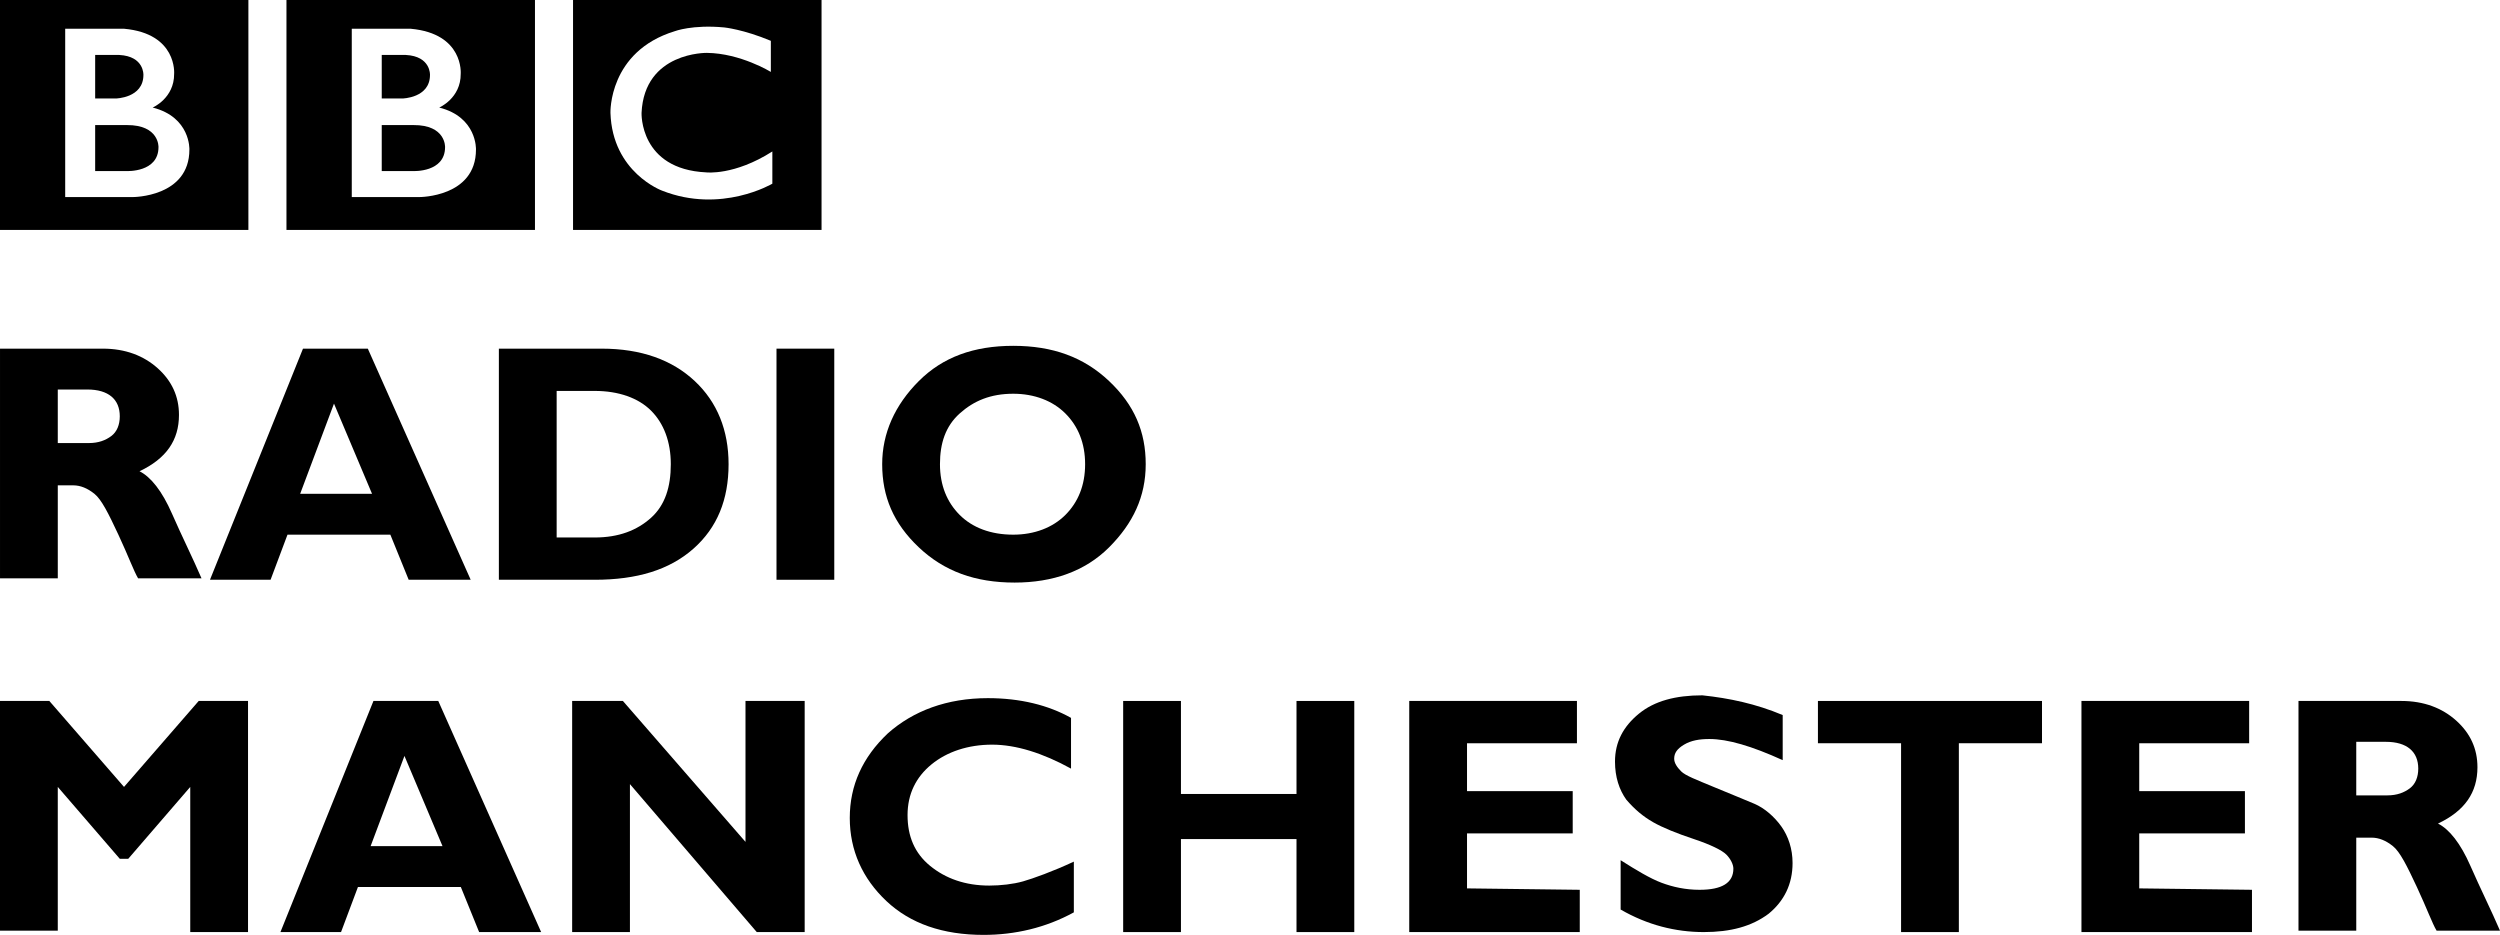<svg id="a" version="1.1" viewBox="0 0 177.4 66.345" xmlns="http://www.w3.org/2000/svg">
 <style id="b" type="text/css">.st0{fill:#000000;}</style>
 <g id="c" transform="translate(176 -105.56)">
  <g id="d">
   <path id="e" class="st0" d="m-176 130.3h7.3c1.6 0 2.9 0.5 3.9 1.4s1.5 2 1.5 3.3c0 1.8-0.9 3.1-2.8 4 0.8 0.4 1.6 1.4 2.3 3s1.5 3.2 2.1 4.6h-4.5c-0.3-0.5-0.7-1.6-1.4-3.1s-1.2-2.5-1.7-2.9-1-0.6-1.5-0.6h-1.1v6.6h-4.1v-16.3zm4.1 3v3.7h2.2c0.7 0 1.2-0.2 1.6-0.5s0.6-0.8 0.6-1.4c0-1.2-0.8-1.9-2.3-1.9h-2.1v0.1z"/>
   <path id="f" class="st0" d="m-149.9 130.3 7.3 16.4h-4.4l-1.3-3.2h-7.3l-1.2 3.2h-4.3l6.6-16.4h4.6zm0.3 10.3-2.7-6.4-2.4 6.4h5.1z"/>
   <path id="g" class="st0" d="m-140.5 130.3h7.2c2.8 0 5 0.8 6.6 2.3s2.4 3.5 2.4 5.9c0 2.5-0.8 4.5-2.5 6s-4 2.2-7 2.2h-6.8v-16.4h0.1zm4 3v10.4h2.7c1.7 0 3-0.5 4-1.4s1.4-2.2 1.4-3.8-0.5-2.9-1.4-3.8-2.3-1.4-4-1.4h-2.7z"/>
   <path id="h" class="st0" d="m-116.8 130.3v16.4h-4.1v-16.4h4.1z"/>
   <path id="i" class="st0" d="m-104.1 130.1c2.8 0 5 0.8 6.8 2.5s2.6 3.6 2.6 5.9-0.9 4.2-2.6 5.9-4 2.5-6.7 2.5c-2.8 0-5-0.8-6.8-2.5s-2.6-3.6-2.6-5.9c0-2.2 0.9-4.2 2.6-5.9s3.9-2.5 6.7-2.5zm0 13.4c1.5 0 2.8-0.5 3.7-1.4s1.4-2.1 1.4-3.6-0.5-2.7-1.4-3.6-2.2-1.4-3.7-1.4c-1.6 0-2.8 0.5-3.8 1.4s-1.4 2.1-1.4 3.6 0.5 2.7 1.4 3.6 2.2 1.4 3.8 1.4z"/>
   <path id="j" class="st0" d="m-167.2 161.4 5.3-6.1h3.5v16.4h-4.1v-10.3l-4.4 5.1h-0.6l-4.4-5.1v10.2h-4.1v-16.3h3.5l5.3 6.1z"/>
   <path id="k" class="st0" d="m-144.9 155.3 7.3 16.4h-4.4l-1.3-3.2h-7.3l-1.2 3.2h-4.3l6.6-16.4h4.6zm0.3 10.3-2.7-6.4-2.4 6.4h5.1z"/>
   <path id="l" class="st0" d="m-118.9 155.3v16.4h-3.4l-9-10.5v10.5h-4.1v-16.4h3.6l8.7 10v-10h4.2z"/>
   <path id="m" class="st0" d="m-99.8 166.7v3.6c-2 1.1-4.2 1.6-6.4 1.6-2.9 0-5.2-0.8-6.9-2.4s-2.6-3.6-2.6-5.9 0.9-4.3 2.7-6c1.8-1.6 4.2-2.5 7.1-2.5 2.3 0 4.3 0.5 5.9 1.4v3.6c-2-1.1-3.9-1.7-5.6-1.7s-3.2 0.5-4.3 1.4-1.7 2.1-1.7 3.6 0.5 2.7 1.6 3.6 2.5 1.4 4.2 1.4c0.8 0 1.7-0.1 2.4-0.3s2.1-0.7 3.6-1.4z"/>
   <path id="n" class="st0" d="m-79.9 155.3v16.4h-4.1v-6.6h-8.2v6.6h-4.1v-16.4h4.1v6.6h8.2v-6.6h4.1z"/>
   <path id="o" class="st0" d="m-63.9 168.7v3h-12.1v-16.4h11.9v3h-7.8v3.4h7.5v3h-7.5v3.9l8 0.1z"/>
   <path id="p" class="st0" d="m-49.5 156.3v3.2c-2.2-1-3.9-1.5-5.2-1.5-0.7 0-1.3 0.1-1.8 0.4s-0.7 0.6-0.7 1c0 0.3 0.2 0.6 0.5 0.9s1.1 0.6 2.3 1.1 2.2 0.9 2.9 1.2 1.4 0.9 1.9 1.6 0.8 1.6 0.8 2.6c0 1.5-0.6 2.7-1.7 3.6-1.2 0.9-2.7 1.3-4.6 1.3-2 0-4-0.5-5.9-1.6v-3.5c1.1 0.7 2.1 1.3 2.9 1.6s1.7 0.5 2.7 0.5c1.6 0 2.4-0.5 2.4-1.5 0-0.3-0.2-0.7-0.5-1s-1.1-0.7-2.3-1.1-2.2-0.8-2.9-1.2-1.3-0.9-1.9-1.6c-0.5-0.7-0.8-1.6-0.8-2.7 0-1.4 0.6-2.5 1.7-3.4s2.6-1.3 4.5-1.3c1.9 0.2 3.8 0.6 5.7 1.4z"/>
   <path id="q" class="st0" d="m-31.1 155.3v3h-5.9v13.4h-4.1v-13.4h-5.9v-3h15.9z"/>
   <path id="r" class="st0" d="m-16.2 168.7v3h-12.1v-16.4h11.9v3h-7.8v3.4h7.5v3h-7.5v3.9l8 0.1z"/>
   <path id="s" class="st0" d="m-12.9 155.3h7.3c1.6 0 2.9 0.5 3.9 1.4s1.5 2 1.5 3.3c0 1.8-0.9 3.1-2.8 4 0.8 0.4 1.6 1.4 2.3 3s1.5 3.2 2.1 4.6h-4.5c-0.3-0.5-0.7-1.6-1.4-3.1s-1.2-2.5-1.7-2.9-1-0.6-1.5-0.6h-1.1v6.6h-4.1v-16.3zm4.1 3v3.7h2.2c0.7 0 1.2-0.2 1.6-0.5s0.6-0.8 0.6-1.4c0-1.2-0.8-1.9-2.3-1.9h-2.1v0.1z"/>
  </g>
 </g>
 <g id="t" transform="matrix(.195 0 0 .195 -5.398 -184.03)">
  <g id="u" transform="matrix(.823 0 0 -.823 189.64 997.28)">
   <path id="v" d="m0 0c0-11.25-14-10.583-14-10.583h-14v20.333h14c14.417 0.083 14-9.75 14-9.75m-28 40.75h10.667c11.083-0.584 10.666-8.833 10.666-8.833 0-10.25-12.25-10.417-12.25-10.417h-9.083v19.25zm25.417-23.25s9.583 4.083 9.5 14.917c0 0 1.457 17.749-22.063 19.916h-26.104v-74.416h29.917s25-0.084 25 21c0 0 0.583 14.333-16.25 18.583m-67.545 49.416h109.88v-103.54h-109.88v103.54z"/>
  </g>
  <g id="w" transform="matrix(.823 0 0 -.823 85.355 997.28)">
   <path id="x" d="m0 0c0-11.25-14-10.583-14-10.583h-14v20.333h14c14.417 0.083 14-9.75 14-9.75m-28 40.75h10.667c11.083-0.584 10.666-8.833 10.666-8.833 0-10.25-12.25-10.417-12.25-10.417h-9.083v19.25zm25.417-23.25s9.583 4.083 9.5 14.917c0 0 1.457 17.749-22.063 19.916h-26.104v-74.416h29.917s25-0.084 25 21c0 0 0.583 14.333-16.25 18.583m-67.545 49.416h109.88v-103.54h-109.88v103.54z"/>
  </g>
  <g id="y" transform="matrix(.823 0 0 -.823 308.19 958.6)">
   <path id="z" d="m0 0v-13.75s-13.417 8.25-28.25 8.417c0 0-27.666 0.54-28.916-26.522 0 0-1-24.895 28.583-26.312 0 0 12.417-1.5 29.25 9.25v-14.25s-22.583-13.416-48.75-3.083c0 0-22 8.04-22.834 34.395 0 0-0.917 27.105 28.417 36.105 0 0 7.834 3 21.917 1.667 0 0 8.416-0.834 20.583-5.917m-87.461-83.627h109.88v103.54h-109.88v-103.54z"/>
  </g>
 </g>
</svg>
